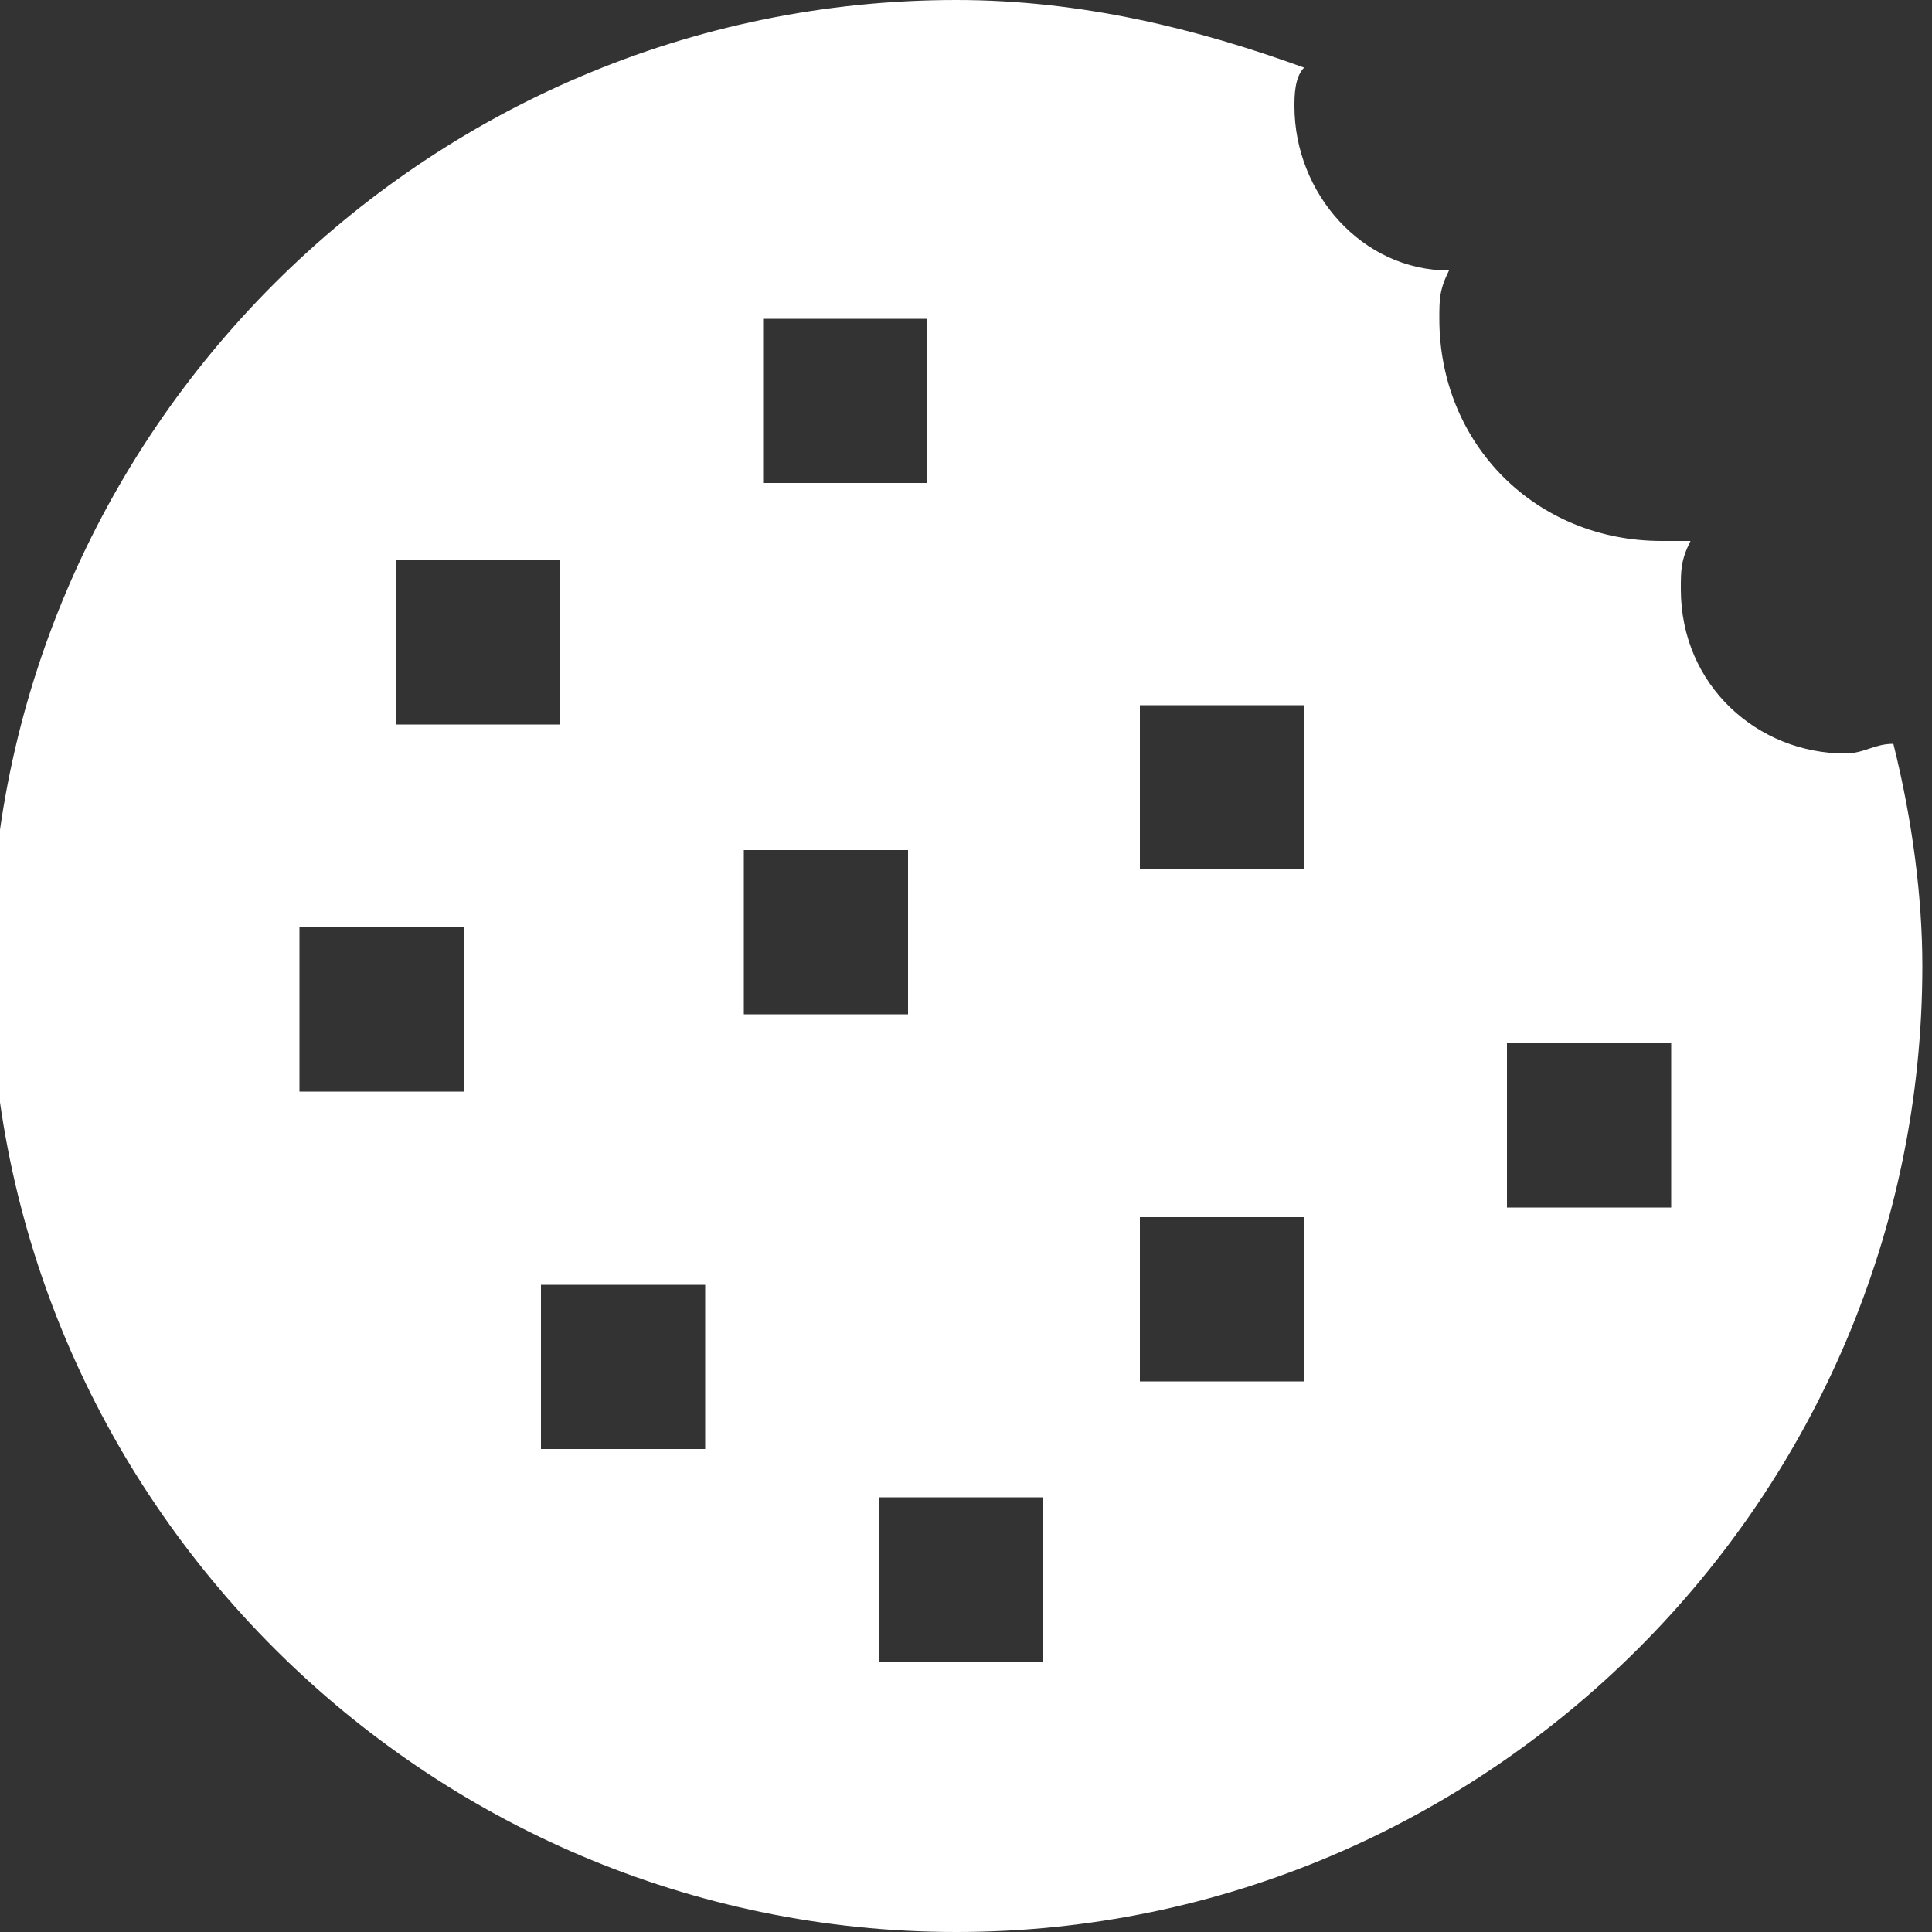 <?xml version="1.0" encoding="utf-8"?>
<!-- Generator: Adobe Illustrator 27.2.0, SVG Export Plug-In . SVG Version: 6.00 Build 0)  -->
<svg version="1.1" id="f6726dc3-cfb2-4029-971a-94faf561fb96"
	 xmlns="http://www.w3.org/2000/svg" xmlns:xlink="http://www.w3.org/1999/xlink" x="0px" y="0px" viewBox="0 0 20 20"
	 style="enable-background:new 0 0 20 20;" xml:space="preserve">
<rect x="0" y="0" width="20" height="20" fill="#333333" stroke="none"/>
<style type="text/css">
	.st0{fill:#FFFFFF;}
</style>
<path class="st0" d="M19.6,7.7c-0.2,0-0.3,0.1-0.5,0.1c-0.9,0-1.7-0.7-1.7-1.7c0-0.2,0-0.3,0.1-0.5c-0.1,0-0.2,0-0.3,0
	c-1.3,0-2.3-1-2.3-2.3c0-0.2,0-0.3,0.1-0.5c-0.9,0-1.6-0.8-1.6-1.7c0-0.1,0-0.3,0.1-0.4c-1.1-0.4-2.3-0.7-3.6-0.7
	c-5.5,0-10,4.5-10,10s4.5,10,10,10c5.5,0,10-4.5,10-10C19.9,9.3,19.8,8.5,19.6,7.7z M7.9,3.3h1.7V5H7.9V3.3z M4.1,5.8h1.7v1.7H4.1
	V5.8z M4.8,11.3H3.1V9.6h1.7V11.3z M7.3,15H5.6v-1.7h1.7V15z M7.7,8.8h1.7v1.7H7.7V8.8z M10.8,17.2H9.1v-1.7h1.7V17.2z M13.5,14.3
	h-1.7v-1.7h1.7V14.3z M13.5,9h-1.7V7.3h1.7V9z M17.3,12.5h-1.7v-1.7h1.7V12.5z"/>
</svg>
